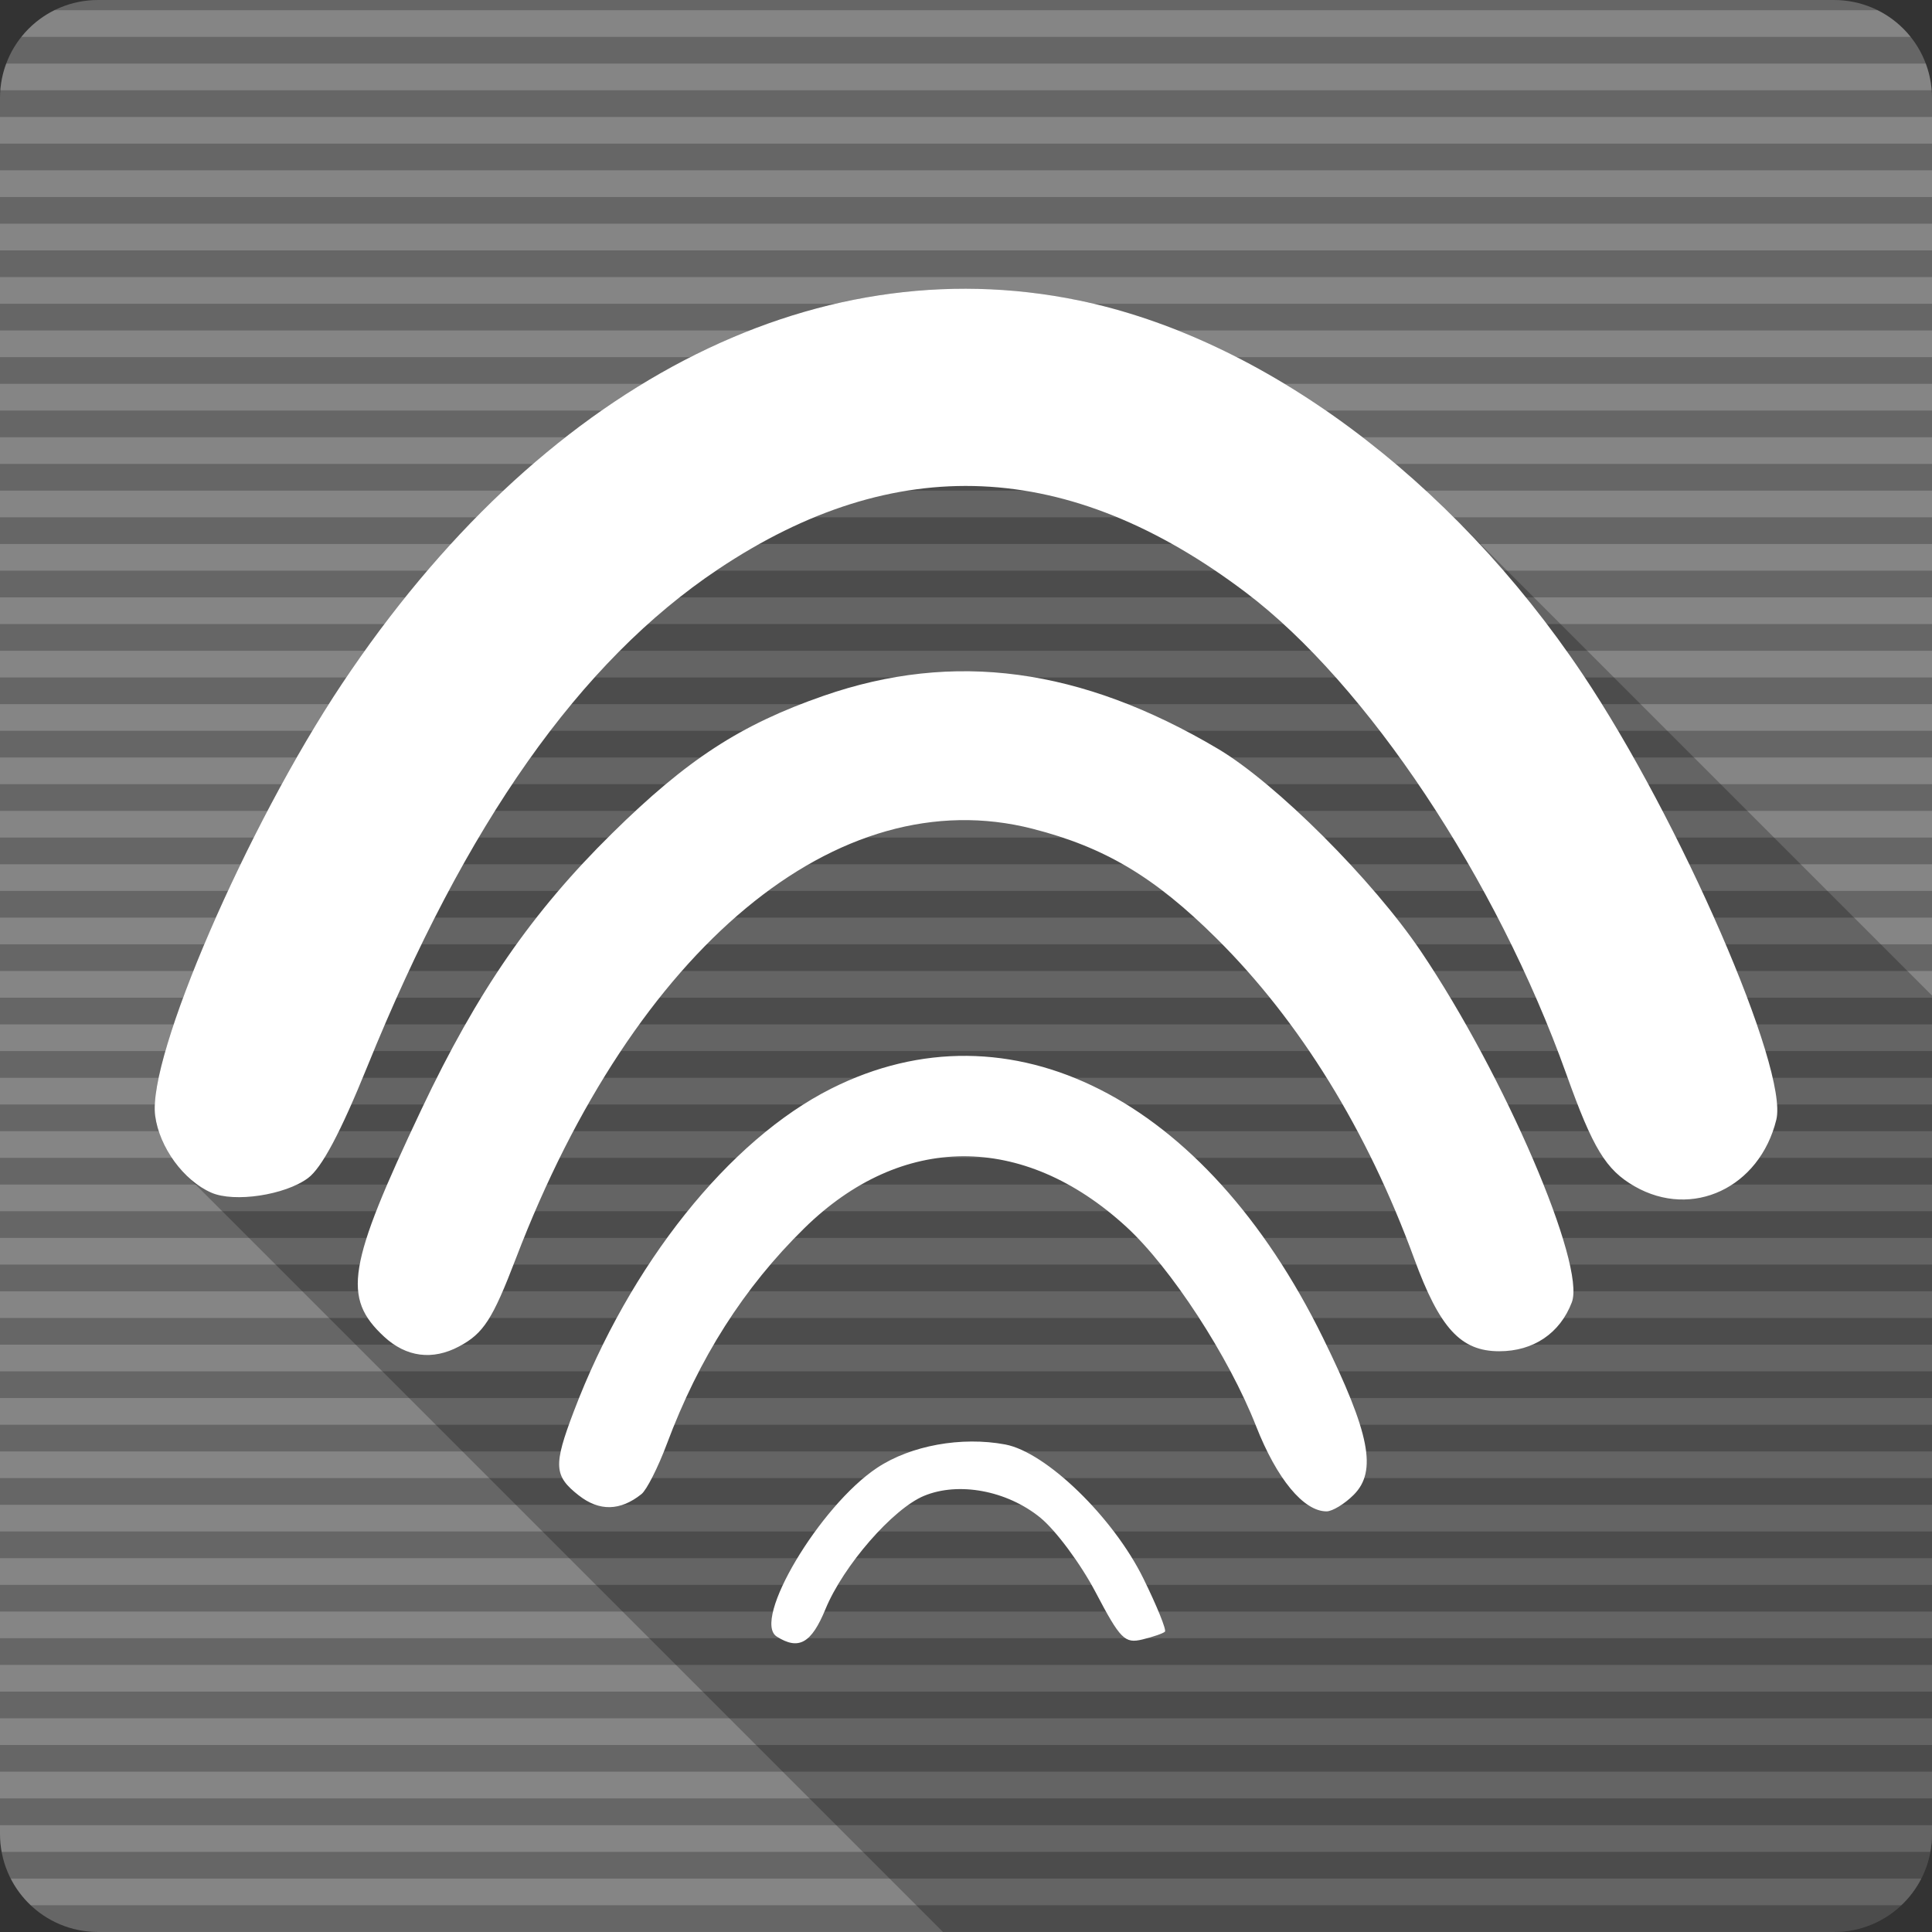 <?xml version="1.0" encoding="UTF-8" standalone="no"?>
<svg
   xmlns:dc="http://purl.org/dc/elements/1.1/"
   xmlns:cc="http://creativecommons.org/ns#"
   xmlns:rdf="http://www.w3.org/1999/02/22-rdf-syntax-ns#"
   xmlns:svg="http://www.w3.org/2000/svg"
   xmlns="http://www.w3.org/2000/svg"
   xmlns:sodipodi="http://sodipodi.sourceforge.net/DTD/sodipodi-0.dtd"
   xmlns:inkscape="http://www.inkscape.org/namespaces/inkscape"
   sodipodi:docname="wifi-radar.svg"
   height="100%"
   width="100%"
   inkscape:version="0.91 r13725"
   version="1.1"
   id="svg2"
   viewBox="0 0 512 512">
  <rect x="0" y="0" width="512" height="512" fill="#333333" stroke="none"/>
  <sodipodi:namedview
     pagecolor="#ffffff"
     bordercolor="#666666"
     borderopacity="1"
     objecttolerance="10"
     gridtolerance="10"
     guidetolerance="10"
     inkscape:pageopacity="0"
     inkscape:pageshadow="2"
     inkscape:window-width="1366"
     inkscape:window-height="709"
     id="namedview6"
     showgrid="false"
     showguides="true"
     inkscape:guide-bbox="true"
     inkscape:zoom="0.32593203"
     inkscape:cx="313.45091"
     inkscape:cy="214.06957"
     inkscape:window-x="-2"
     inkscape:window-y="-3"
     inkscape:window-maximized="1"
     inkscape:current-layer="svg2">
    <sodipodi:guide
       id="guide2989"
       position="260.083,471.005"
       orientation="0,1" />
    <sodipodi:guide
       id="guide2991"
       position="267.593,40.983"
       orientation="0,1" />
    <sodipodi:guide
       id="guide2993"
       position="40.94,84.757"
       orientation="1,0" />
    <sodipodi:guide
       id="guide2995"
       position="471.051,254.983"
       orientation="1,0" />
  </sodipodi:namedview>
  <defs
     id="defs8">
    <style
       id="style2464"
       type="text/css" />
    <style
       id="style2464-7"
       type="text/css" />
    <style
       id="style2464-7-7"
       type="text/css" />
    <style
       id="style2464-4"
       type="text/css" />
    <radialGradient
       gradientTransform="translate(-753.036)"
       id="1C-0"
       gradientUnits="userSpaceOnUse"
       cy="253.05"
       cx="253.04"
       r="218.91">
      <stop
         id="stop10-5"
         stop-color="#1e9016"
         offset="0" />
      <stop
         id="stop12-5"
         stop-color="#1d6418"
         offset=".7" />
      <stop
         id="stop14-4"
         stop-color="#1d381b"
         offset="1" />
    </radialGradient>
  </defs>
  <path
     inkscape:connector-curvature="0"
     style="fill:#666666;fill-opacity:1;stroke:none"
     d="M 26,0 C 11.603,0 0,11.603 0,26 l 0,460 c 0,14.397 11.603,26 26,26 l 460,0 c 14.397,0 26,-11.603 26,-26 L 512,26 C 512,11.603 500.397,0 486,0 L 26,0 Z"
     id="rect2986" />
  <path
     inkscape:connector-curvature="0"
     id="path3476"
     d="M 14.43,2.701 C 11.01,4.397 8.023,6.821 5.666,9.775 l 500.668,0 c -2.357,-2.954 -5.344,-5.379 -8.764,-7.074 l -483.141,0 z M 1.652,16.848 c -0.834,2.227 -1.368,4.601 -1.562,7.074 l 511.82,0 c -0.194,-2.473 -0.729,-4.847 -1.562,-7.074 l -508.695,0 z M 0,30.994 l 0,7.074 512,0 0,-7.074 -512,0 z m 0,14.148 0,7.072 512,0 0,-7.072 -512,0 z m 0,14.146 0,7.072 512,0 0,-7.072 -512,0 z m 0,14.146 0,7.072 512,0 0,-7.072 -512,0 z m 0,14.146 0,7.072 512,0 0,-7.072 -512,0 z m 0,14.146 0,7.074 512,0 0,-7.074 -512,0 z m 0,14.146 0,7.074 512,0 0,-7.074 -512,0 z m 0,14.146 0,7.074 512,0 0,-7.074 -512,0 z m 0,14.146 0,7.074 512,0 0,-7.074 -512,0 z m 0,14.148 0,7.072 512,0 0,-7.072 -512,0 z m 0,14.146 0,7.072 512,0 0,-7.072 -512,0 z m 0,14.146 0,7.072 512,0 0,-7.072 -512,0 z m 0,14.146 0,7.074 512,0 0,-7.074 -512,0 z m 0,14.146 0,7.074 512,0 0,-7.074 -512,0 z m 0,14.146 0,7.074 512,0 0,-7.074 -512,0 z m 0,14.146 0,7.074 512,0 0,-7.074 -512,0 z m 0,14.146 0,7.074 512,0 0,-7.074 -512,0 z m 0,14.148 0,7.072 512,0 0,-7.072 -512,0 z m 0,14.146 0,7.072 512,0 0,-7.072 -512,0 z m 0,14.146 0,7.072 512,0 0,-7.072 -512,0 z m 0,14.146 0,7.074 512,0 0,-7.074 -512,0 z m 0,14.146 0,7.074 512,0 0,-7.074 -512,0 z m 0,14.146 0,7.074 512,0 0,-7.074 -512,0 z m 0,14.146 0,7.074 512,0 0,-7.074 -512,0 z m 0,14.148 0,7.072 512,0 0,-7.072 -512,0 z m 0,14.146 0,7.072 512,0 0,-7.072 -512,0 z m 0,14.146 0,7.072 512,0 0,-7.072 -512,0 z m 0,14.146 0,7.074 512,0 0,-7.074 -512,0 z m 0,14.146 0,7.074 512,0 0,-7.074 -512,0 z m 0,14.146 0,7.074 512,0 0,-7.074 -512,0 z m 0,14.146 0,7.074 512,0 0,-7.074 -512,0 z m 0,14.146 0,7.074 512,0 0,-7.074 -512,0 z M 0,483.691 0,486 c 0,1.629 0.157,3.219 0.441,4.764 l 511.117,0 C 511.843,489.219 512,487.629 512,486 l 0,-2.309 -512,0 z m 2.838,14.146 c 1.356,2.656 3.153,5.045 5.299,7.072 l 495.727,0 c 2.146,-2.027 3.943,-4.416 5.299,-7.072 l -506.324,0 z m 22.531,14.146 c 0.21,0.005 0.419,0.016 0.631,0.016 l 460,0 c 0.212,0 0.421,-0.011 0.631,-0.016 l -461.262,0 z"
     style="opacity:0.2;fill:#ffffff" />
  <path
     inkscape:connector-curvature="0"
     style="opacity:0.25;fill:#000000"
     d="m 255.93,76.52 c -60.737,-0.091 -120.267,37.127 -165.342,104.756 -25.241,37.873 -51.57,98.768 -49.471,114.418 0.751,5.604 3.861,11.38 8.035,15.555 L 249.906,512 486,512 c 14.397,0 26,-11.603 26,-26 L 512,263.822 385.586,137.408 c -29.98,-29.98 -65.21,-50.708 -99.801,-57.816 -9.945,-2.043 -19.917,-3.057 -29.855,-3.072 z"
     id="path62937" />
  <path
     style="fill:#ffffff"
     inkscape:connector-curvature="0"
     id="path3708"
     d="m 205.856,433.709 c -6.708,-4.246 11.402,-34.681 26.637,-44.757 8.895,-5.887 22.32,-8.323 33.902,-6.152 10.831,2.031 28.625,19.283 36.599,35.486 3.601,7.315 6.178,13.671 5.724,14.125 -0.454,0.454 -3.145,1.383 -5.983,2.067 -4.666,1.125 -5.847,-0.07 -12.385,-12.511 -3.973,-7.565 -10.596,-16.485 -14.727,-19.828 -8.816,-7.135 -21.589,-9.515 -30.733,-5.728 -8.273,3.427 -21.398,18.504 -26.137,30.031 -3.723,9.055 -7.085,10.951 -12.897,7.272 m -52.494,-37.429 c -6.596,-5.184 -6.748,-7.921 -1.285,-22.292 14.779,-38.886 41.134,-71.907 68.257,-85.528 47.328,-23.762 99.035,2.448 130.246,66.028 12.476,25.417 14.425,35.389 8.152,41.665 -2.404,2.404 -5.638,4.37 -7.189,4.37 -6.073,0 -13.179,-8.605 -18.673,-22.596 -7.237,-18.451 -22.59,-42.003 -34.437,-52.862 -27.332,-25.021 -59.55,-24.853 -85.305,0.438 -16.015,15.729 -27.881,34.358 -36.418,57.179 -2.319,6.195 -5.341,12.164 -6.718,13.265 -5.632,4.501 -11.189,4.609 -16.634,0.327 m -51.563,-42.043 c -11.13,-10.314 -9.74,-18.767 9.906,-60.27 14.745,-31.148 29.297,-52.218 50.483,-73.094 19.933,-19.639 34.024,-28.808 56.04,-36.465 34.544,-12.014 68.257,-7.483 104.569,14.051 15.317,9.084 40.981,34.702 53.793,53.71 22.132,32.811 43.734,83.089 39.958,92.971 -3.141,8.213 -10.176,12.955 -19.222,12.955 -10.21,0 -15.802,-6.089 -22.575,-24.611 -12.399,-33.876 -30.293,-62.87 -52.303,-84.741 -16.437,-16.331 -29.64,-24.209 -48.81,-29.113 -51.59,-13.219 -105.382,31.486 -136.882,113.775 -6.225,16.258 -8.612,19.962 -15.083,23.409 -7.049,3.754 -14.023,2.848 -19.88,-2.585 M 55.974,316.054 C 48.632,312.829 42.24,304.07 41.118,295.693 39.018,280.043 65.346,219.148 90.587,181.275 143.038,102.58 215.063,65.061 285.786,79.591 c 48.77,10.023 98.812,47.122 133.616,99.048 25.853,38.576 54.627,104.762 51.34,118.103 -4.44,18.031 -22.286,26.411 -37.572,17.634 -7.585,-4.354 -11.023,-10.005 -18.062,-29.691 -18.49,-51.708 -52.875,-103.402 -84.909,-127.636 -46.962,-35.525 -92.998,-37.554 -139.937,-6.156 -36.59,24.473 -66.773,67.274 -92.916,131.741 -7.091,17.486 -12.087,26.881 -15.731,29.577 -6.102,4.514 -19.529,6.531 -25.632,3.849" />
</svg>
